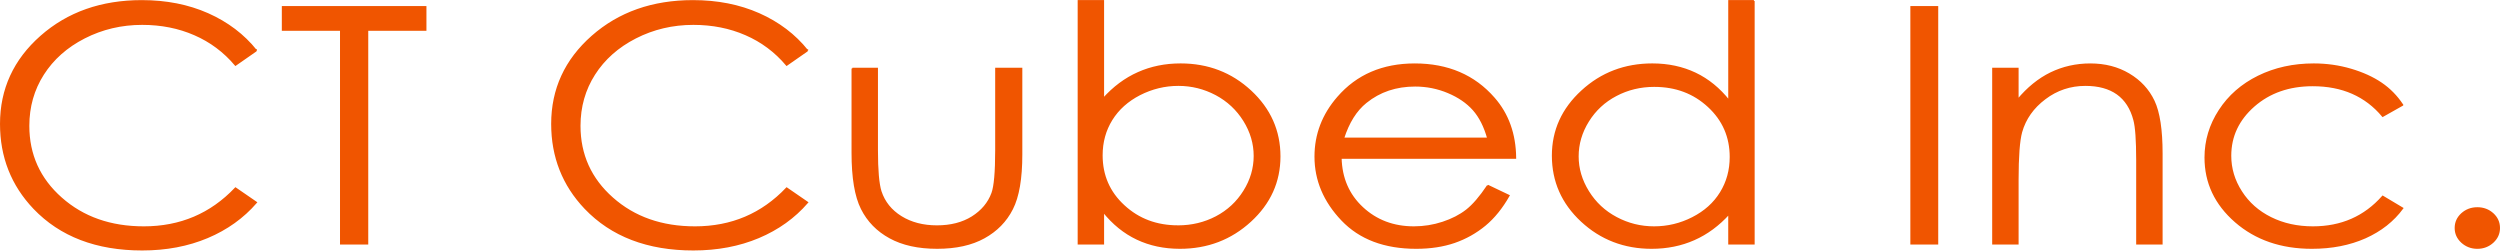 <?xml version="1.0" encoding="UTF-8" standalone="no"?>
<!-- Creator: CorelDRAW 2021 (64-Bit) -->

<svg
   xml:space="preserve"
   width="4.43in"
   height="0.444in"
   version="1.1"
   style="clip-rule:evenodd;fill-rule:evenodd;image-rendering:optimizeQuality;shape-rendering:geometricPrecision;text-rendering:geometricPrecision"
   viewBox="0 0 4445.399 445.2"
   id="svg6487"
   sodipodi:docname="CTCubed words.svg"
   inkscape:version="1.2 (dc2aeda, 2022-05-15)"
   xmlns:inkscape="http://www.inkscape.org/namespaces/inkscape"
   xmlns:sodipodi="http://sodipodi.sourceforge.net/DTD/sodipodi-0.dtd"
   xmlns="http://www.w3.org/2000/svg"
   xmlns:svg="http://www.w3.org/2000/svg"><sodipodi:namedview
   id="namedview6489"
   pagecolor="#ffffff"
   bordercolor="#000000"
   borderopacity="0.25"
   inkscape:showpageshadow="2"
   inkscape:pageopacity="0.0"
   inkscape:pagecheckerboard="0"
   inkscape:deskcolor="#d1d1d1"
   inkscape:document-units="in"
   showgrid="false"
   inkscape:zoom="0.95764116"
   inkscape:cx="19.840417"
   inkscape:cy="-119.56462"
   inkscape:window-width="1800"
   inkscape:window-height="1097"
   inkscape:window-x="0"
   inkscape:window-y="44"
   inkscape:window-maximized="0"
   inkscape:current-layer="Layer_x0020_1" />
 <defs
   id="defs6468">
  <style
   type="text/css"
   id="style6466">
   <![CDATA[
    .str3 {stroke:#4D4D4D;stroke-width:3.01;stroke-miterlimit:2.613;stroke-opacity:0.902}
    .str0 {stroke:#F05500;stroke-width:111.48;stroke-miterlimit:2.613}
    .str2 {stroke:#E6E6E6;stroke-width:3.01;stroke-miterlimit:2.613}
    .str1 {stroke:#F05500;stroke-width:3.01;stroke-miterlimit:2.613}
    .str5 {stroke:#F05500;stroke-width:3.01;stroke-miterlimit:4}
    .str4 {stroke:#F24F00;stroke-width:3.01;stroke-miterlimit:4}
    .fil0 {fill:#4D4D4D}
    .fil5 {fill:#4D4D4D;fill-rule:nonzero}
    .fil2 {fill:#E6E6E6;fill-rule:nonzero}
    .fil1 {fill:#F05500;fill-rule:nonzero}
    .fil4 {fill:#323232;fill-opacity:0.902}
    .fil3 {fill:#F05500;fill-opacity:0.902}
   ]]>
  </style>
 </defs>
 <g
   id="Layer_x0020_1"
   inkscape:label="Layer 1"
   inkscape:groupmode="layer"
   transform="translate(-240.665,-5235.475)">
  
  
  <path
   id="CT3"
   class="fil1 str1"
   d="m 696.09,5325.24 -36.64,25.51 c -20.16,-23.84 -44.4,-41.93 -72.75,-54.23 -28.23,-12.32 -59.27,-18.49 -93.21,-18.49 -36.97,0 -71.24,8.13 -102.83,24.25 -31.57,16.13 -55.92,37.83 -73.28,65 -17.35,27.17 -26.07,57.85 -26.07,91.78 0,51.4 19.39,94.31 58.19,128.61 38.8,34.41 87.72,51.61 146.9,51.61 64.97,0 119.28,-23.05 163.05,-69.19 l 36.64,25.21 c -23.18,26.69 -52.06,47.42 -86.64,61.97 -34.6,14.57 -73.3,21.9 -115.96,21.9 -81.26,0 -145.39,-24.54 -192.28,-73.6 -39.33,-41.36 -59.04,-91.39 -59.04,-149.94 0,-61.56 23.81,-113.46 71.44,-155.5 47.74,-42.11 107.45,-63.13 179.22,-63.13 43.32,0 82.44,7.72 117.37,23.16 34.9,15.53 63.58,37.24 85.88,65.09 z m 47.21,-36.64 v -41.06 h 254.13 v 41.06 H 893.97 v 380 h -47.21 v -380 z m 932.85,36.64 -36.64,25.51 c -20.16,-23.84 -44.4,-41.93 -72.74,-54.23 -28.23,-12.32 -59.27,-18.49 -93.21,-18.49 -36.97,0 -71.24,8.13 -102.83,24.25 -31.57,16.13 -55.92,37.83 -73.28,65 -17.35,27.17 -26.07,57.85 -26.07,91.78 0,51.4 19.39,94.31 58.18,128.61 38.8,34.41 87.72,51.61 146.9,51.61 64.97,0 119.28,-23.05 163.05,-69.19 l 36.64,25.21 c -23.18,26.69 -52.05,47.42 -86.64,61.97 -34.6,14.57 -73.29,21.9 -115.96,21.9 -81.26,0 -145.39,-24.54 -192.28,-73.6 -39.33,-41.36 -59.04,-91.39 -59.04,-149.94 0,-61.56 23.81,-113.46 71.44,-155.5 47.74,-42.11 107.45,-63.13 179.22,-63.13 43.32,0 82.44,7.72 117.37,23.16 34.91,15.53 63.58,37.24 85.88,65.09 z m 80.18,31.97 h 43.97 v 145.32 c 0,35.48 2.16,59.83 6.35,73.22 6.25,19.06 18.43,34.11 36.21,45.16 17.8,11.04 39.12,16.6 63.81,16.6 24.68,0 45.6,-5.38 62.83,-16.13 17.15,-10.84 29.1,-24.91 35.56,-42.52 4.42,-12.02 6.7,-37.42 6.7,-76.34 V 5357.2 h 45.25 v 152.65 c 0,42.9 -5.5,75.17 -16.6,96.86 -11,21.79 -27.7,38.8 -49.9,51.03 -22.2,12.3 -50,18.47 -83.52,18.47 -33.52,0 -61.42,-6.17 -83.84,-18.47 -22.43,-12.23 -39.23,-29.42 -50.22,-51.42 -11.1,-21.98 -16.6,-55.11 -16.6,-99.29 V 5357.2 Z m 402.11,311.38 v -431.61 h 43.97 v 174.17 c 18.53,-20.63 39.23,-36.07 62.18,-46.23 22.95,-10.27 48.06,-15.35 75.34,-15.35 48.59,0 90.1,15.94 124.48,47.8 34.38,31.95 51.63,70.56 51.63,116.1 0,44.86 -17.35,83.28 -52.06,115.03 -34.7,31.77 -76.41,47.71 -125.23,47.71 -28.02,0 -53.36,-5.38 -76.09,-16.13 -22.75,-10.75 -42.79,-26.98 -60.24,-48.78 v 57.28 h -43.97 z m 177.06,-31.08 c 24.46,0 47.21,-5.47 67.9,-16.31 20.79,-10.95 37.29,-26.3 49.57,-46.04 12.28,-19.63 18.43,-40.56 18.43,-62.56 0,-21.98 -6.15,-43 -18.53,-62.93 -12.4,-19.86 -29,-35.39 -49.9,-46.53 -20.91,-11.04 -43.22,-16.62 -66.94,-16.62 -24.03,0 -46.98,5.58 -68.75,16.62 -21.65,11.14 -38.35,26.1 -50,44.86 -11.63,18.76 -17.46,39.88 -17.46,63.43 0,35.87 13.04,65.88 39.23,89.91 26.09,24.14 58.19,36.16 96.45,36.16 z m 550.72,-72.12 37.29,17.78 c -12.3,21.61 -26.42,39.1 -42.46,52.38 -16.07,13.21 -34.07,23.37 -54.11,30.31 -20.14,6.94 -42.79,10.36 -68.1,10.36 -56.25,0 -100.12,-16.62 -131.81,-49.85 -31.69,-33.23 -47.51,-70.76 -47.51,-112.59 0,-39.4 13.46,-74.58 40.3,-105.35 33.93,-39.19 79.53,-58.84 136.53,-58.84 58.74,0 105.72,20.13 140.75,60.3 24.89,28.36 37.62,63.72 38.05,106.24 h -310.38 c 0.85,36.07 13.68,65.59 38.37,88.55 24.78,23.07 55.39,34.59 91.71,34.59 17.57,0 34.7,-2.73 51.3,-8.2 16.6,-5.47 30.71,-12.71 42.36,-21.79 11.63,-9.09 24.23,-23.66 37.72,-43.88 z m 0.43,-83.86 c -5.93,-21.41 -14.56,-38.42 -25.87,-51.22 -11.42,-12.8 -26.42,-23.07 -45.05,-30.88 -18.66,-7.83 -38.27,-11.73 -58.74,-11.73 -33.95,0 -63.05,9.77 -87.41,29.42 -17.88,14.35 -31.24,35.76 -40.4,64.41 z m 472.57,-244.54 v 431.61 h -43.97 v -53.56 c -18.55,20.43 -39.25,35.77 -62.3,45.93 -22.95,10.18 -48.17,15.26 -75.43,15.26 -48.49,0 -90,-15.94 -124.37,-47.8 -34.38,-31.95 -51.51,-70.67 -51.51,-116.4 0,-44.68 17.35,-82.99 52.06,-114.76 34.58,-31.75 76.29,-47.69 125.11,-47.69 28.13,0 53.56,5.47 76.41,16.33 22.75,10.84 42.79,27.17 60.04,48.96 v -177.88 h 43.97 z m -176.96,151.29 c -24.58,0 -47.31,5.49 -68,16.42 -20.81,10.86 -37.29,26.21 -49.59,45.95 -12.28,19.72 -18.41,40.65 -18.41,62.74 0,21.79 6.13,42.7 18.53,62.65 12.38,19.93 28.98,35.48 49.9,46.53 20.9,11.14 43.32,16.7 67.25,16.7 24.03,0 46.98,-5.47 68.53,-16.51 21.67,-11.04 38.27,-25.89 49.9,-44.75 11.65,-18.76 17.48,-39.99 17.48,-63.54 0,-35.87 -13.06,-65.88 -39.25,-90.02 -26.07,-24.14 -58.18,-36.16 -96.33,-36.16 z m 456.83,-140.74 h 46.56 v 421.06 h -46.56 z m 145.5,109.68 h 43.97 v 55.8 c 17.78,-21.3 37.39,-37.24 58.84,-47.69 21.57,-10.45 44.95,-15.73 70.26,-15.73 25.76,0 48.62,5.85 68.55,17.69 19.94,11.82 34.7,27.76 44.2,47.78 9.47,19.94 14.21,51.12 14.21,93.44 v 160.1 h -43.97 v -148.37 c 0,-35.78 -1.73,-59.72 -5.07,-71.74 -5.38,-20.52 -15.3,-35.96 -29.84,-46.42 -14.56,-10.36 -33.53,-15.55 -56.9,-15.55 -26.84,0 -50.88,8.02 -71.99,24.05 -21.24,15.94 -35.26,35.78 -41.94,59.42 -4.2,15.44 -6.35,43.59 -6.35,84.56 v 114.05 h -43.97 v -311.38 z m 727.98,64.7 -35.03,19.75 c -30.39,-36.37 -71.87,-54.55 -124.48,-54.55 -42.02,0 -76.94,12.21 -104.74,36.55 -27.7,24.35 -41.61,53.86 -41.61,88.66 0,22.66 6.36,43.97 19.19,63.9 12.73,19.95 30.28,35.48 52.6,46.53 22.2,11.04 47.19,16.51 74.89,16.51 50.65,0 92.03,-18.18 124.15,-54.52 l 35.03,20.9 c -16.5,22.39 -38.57,39.69 -66.27,52.1 -27.82,12.3 -59.38,18.47 -94.84,18.47 -54.54,0 -99.69,-15.64 -135.58,-46.82 -35.88,-31.27 -53.77,-69.19 -53.77,-113.96 0,-30.01 8.39,-57.96 25.21,-83.76 16.7,-25.8 39.76,-45.94 69.08,-60.4 29.41,-14.46 62.18,-21.7 98.49,-21.7 22.85,0 44.85,3.12 66.07,9.38 21.12,6.26 39.12,14.46 53.89,24.53 14.86,10.07 27.37,22.86 37.72,38.42 z m 133.19,183.35 c 10.78,0 19.84,3.42 27.49,10.27 7.54,6.92 11.31,15.24 11.31,25.21 0,9.77 -3.77,18.08 -11.31,25.03 -7.66,6.92 -16.72,10.45 -27.49,10.45 -10.67,0 -19.81,-3.53 -27.47,-10.45 -7.55,-6.94 -11.32,-15.26 -11.32,-25.03 0,-9.97 3.77,-18.29 11.32,-25.21 7.66,-6.85 16.8,-10.27 27.47,-10.27 z" />
  
  
  
  
  
  
  
  
 </g>
</svg>
